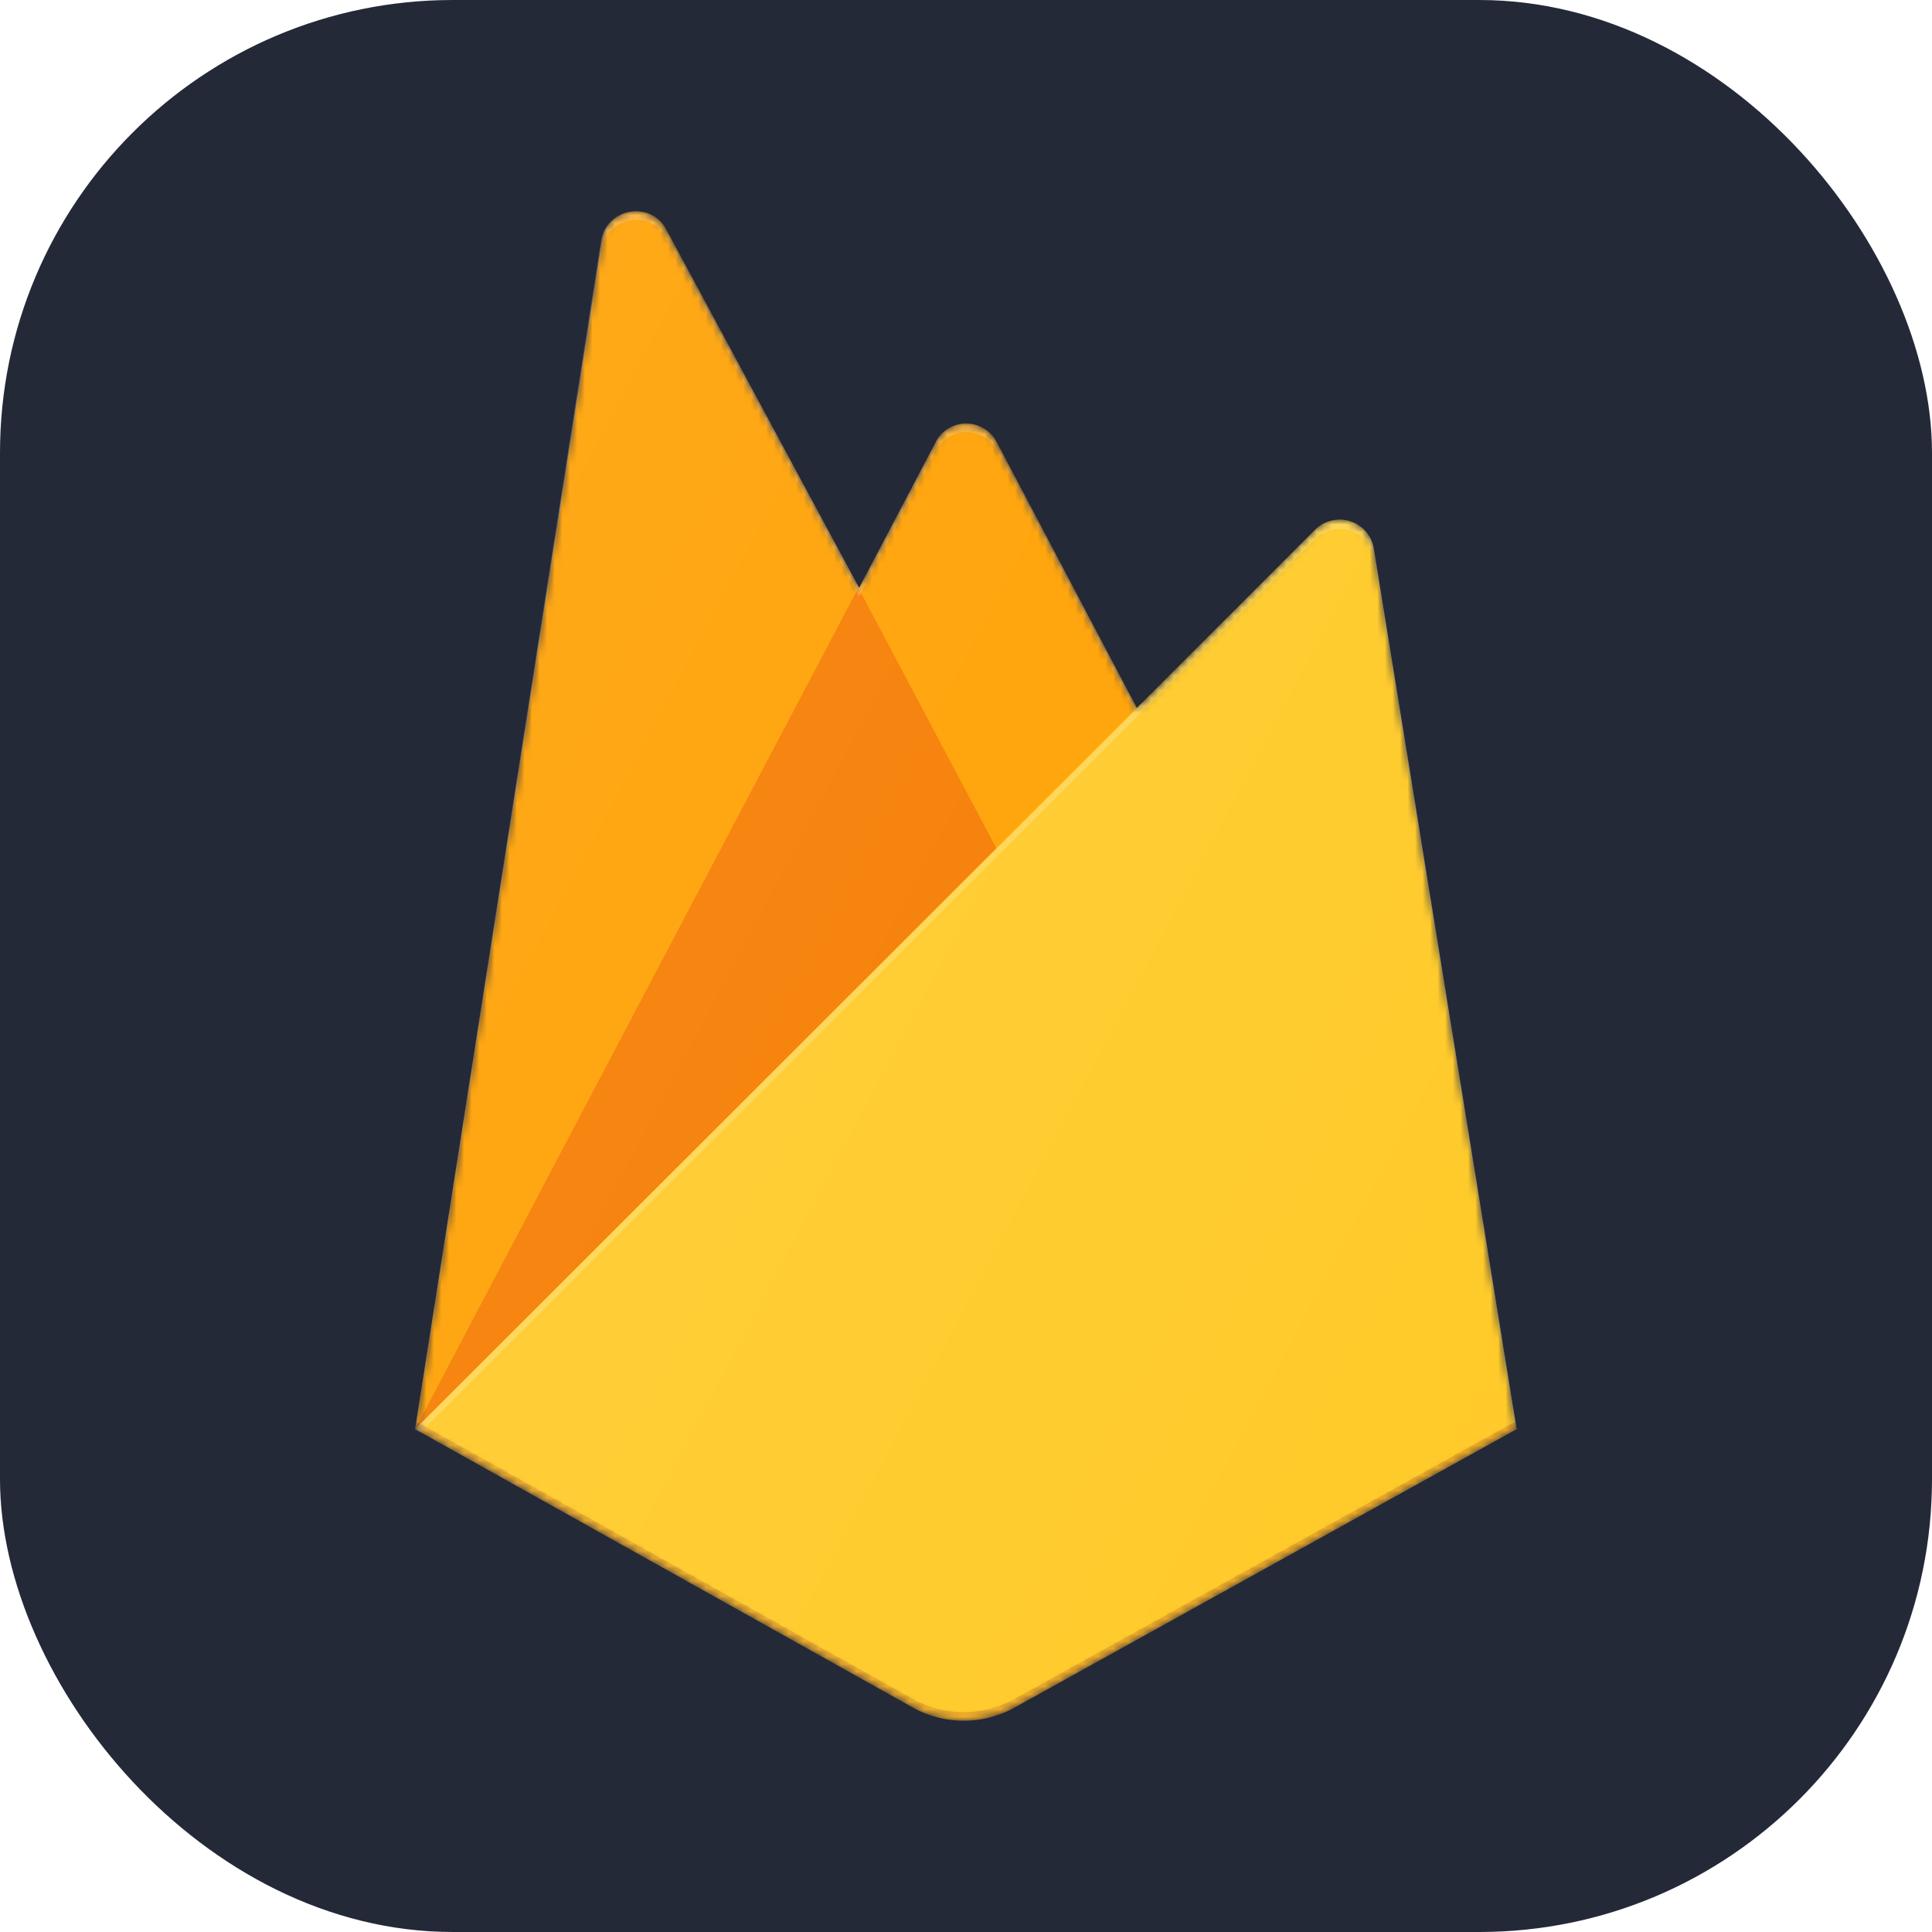 <svg xmlns="http://www.w3.org/2000/svg" xmlns:xlink="http://www.w3.org/1999/xlink" width="256" height="256" fill="none"><rect width="256" height="256" fill="#242938" rx="60"/><mask id="a" width="146" height="200" x="55" y="28" maskUnits="userSpaceOnUse" style="mask-type:alpha"><path fill="#fff" d="M182.035 72.67a4.582 4.582 0 0 0-3.115-3.597 4.605 4.605 0 0 0-4.64 1.097l-23.605 23.748-18.702-35.338a4.453 4.453 0 0 0-3.991-2.472 4.453 4.453 0 0 0-3.991 2.472l-10.149 19.317L88.184 30.4c-2.052-3.863-7.868-2.84-8.552 1.478L55 189.365l66.026 36.929a13.905 13.905 0 0 0 13.342 0l66.596-36.929L182.035 72.67Z"/></mask><g mask="url(#a)"><path fill="url(#b)" d="M182.035 72.67a4.582 4.582 0 0 0-3.115-3.597 4.605 4.605 0 0 0-4.64 1.097l-23.605 23.748-18.702-35.338a4.453 4.453 0 0 0-3.991-2.472 4.453 4.453 0 0 0-3.991 2.472l-10.149 19.317L88.184 30.4c-2.052-3.863-7.868-2.84-8.552 1.478L55 189.365l66.026 36.929a13.905 13.905 0 0 0 13.342 0l66.596-36.929L182.035 72.67Z"/><path fill="#FFA000" d="M55 189.366 79.746 31.877c.684-4.317 6.5-5.34 8.552-1.477l25.544 47.497 10.149-19.317a4.564 4.564 0 0 1 4.048-2.45c1.703 0 3.264.944 4.048 2.45l68.877 130.786H55Z"/><path fill="url(#c)" d="M45.877 67.784h99.21v126.127h-99.21z"/><path fill="#F57C00" d="m140.298 128.007-26.57-50.11L55 189.366l85.298-61.359Z"/><path fill="url(#d)" d="M50.439 58.694h159.649v174.988H50.439z"/><path fill="#FFCA28" d="M200.965 189.366 182.035 72.67a4.579 4.579 0 0 0-3.115-3.597 4.603 4.603 0 0 0-4.639 1.097L55.001 189.366l66.026 36.93a13.91 13.91 0 0 0 13.342 0l66.596-36.93Z"/><path fill="#fff" fill-opacity=".2" d="M182.035 72.67a4.58 4.58 0 0 0-3.115-3.597 4.603 4.603 0 0 0-4.639 1.097l-23.606 23.748-18.701-35.338a4.453 4.453 0 0 0-3.991-2.472 4.453 4.453 0 0 0-3.992 2.472l-10.149 19.317L88.184 30.4c-2.052-3.863-7.868-2.84-8.552 1.478L55 189.365h-.114l.114.114.684.341 94.877-94.766 23.72-23.635a4.603 4.603 0 0 1 4.639-1.097 4.58 4.58 0 0 1 3.115 3.597l18.702 115.56.228-.114-18.93-116.696ZM55.228 189.139 79.746 33.014c.684-4.318 6.5-5.34 8.552-1.477l25.544 47.496 10.149-19.317a4.565 4.565 0 0 1 4.049-2.45c1.702 0 3.263.945 4.048 2.45l18.245 34.543-95.105 94.88Z"/><path fill="#A52714" d="M134.368 225.159a13.905 13.905 0 0 1-13.342 0l-65.912-36.815-.114 1.022 66.026 36.929a13.905 13.905 0 0 0 13.342 0l66.596-36.929-.114-1.022-66.482 36.815Z" opacity=".2"/><path fill="url(#e)" d="M182.035 72.67a4.582 4.582 0 0 0-3.115-3.597 4.605 4.605 0 0 0-4.64 1.097l-23.605 23.748-18.702-35.338a4.453 4.453 0 0 0-3.991-2.472 4.453 4.453 0 0 0-3.991 2.472l-10.149 19.317L88.184 30.4c-2.052-3.863-7.868-2.84-8.552 1.478L55 189.365l66.026 36.929a13.905 13.905 0 0 0 13.342 0l66.596-36.929L182.035 72.67Z"/></g><defs><linearGradient id="b" x1="49.918" x2="231.544" y1="62.053" y2="158.45" gradientUnits="userSpaceOnUse"><stop stop-color="#fff" stop-opacity=".1"/><stop offset="1" stop-color="#fff" stop-opacity="0"/></linearGradient><linearGradient id="e" x1="49.918" x2="231.544" y1="62.053" y2="158.45" gradientUnits="userSpaceOnUse"><stop stop-color="#fff" stop-opacity=".1"/><stop offset="1" stop-color="#fff" stop-opacity="0"/></linearGradient><pattern id="c" width="1" height="1" patternContentUnits="objectBoundingBox"><use transform="scale(.011 .009)" xlink:href="#f"/></pattern><pattern id="d" width="1" height="1" patternContentUnits="objectBoundingBox"><use transform="scale(.007 .006)" xlink:href="#g"/></pattern></defs></svg>
